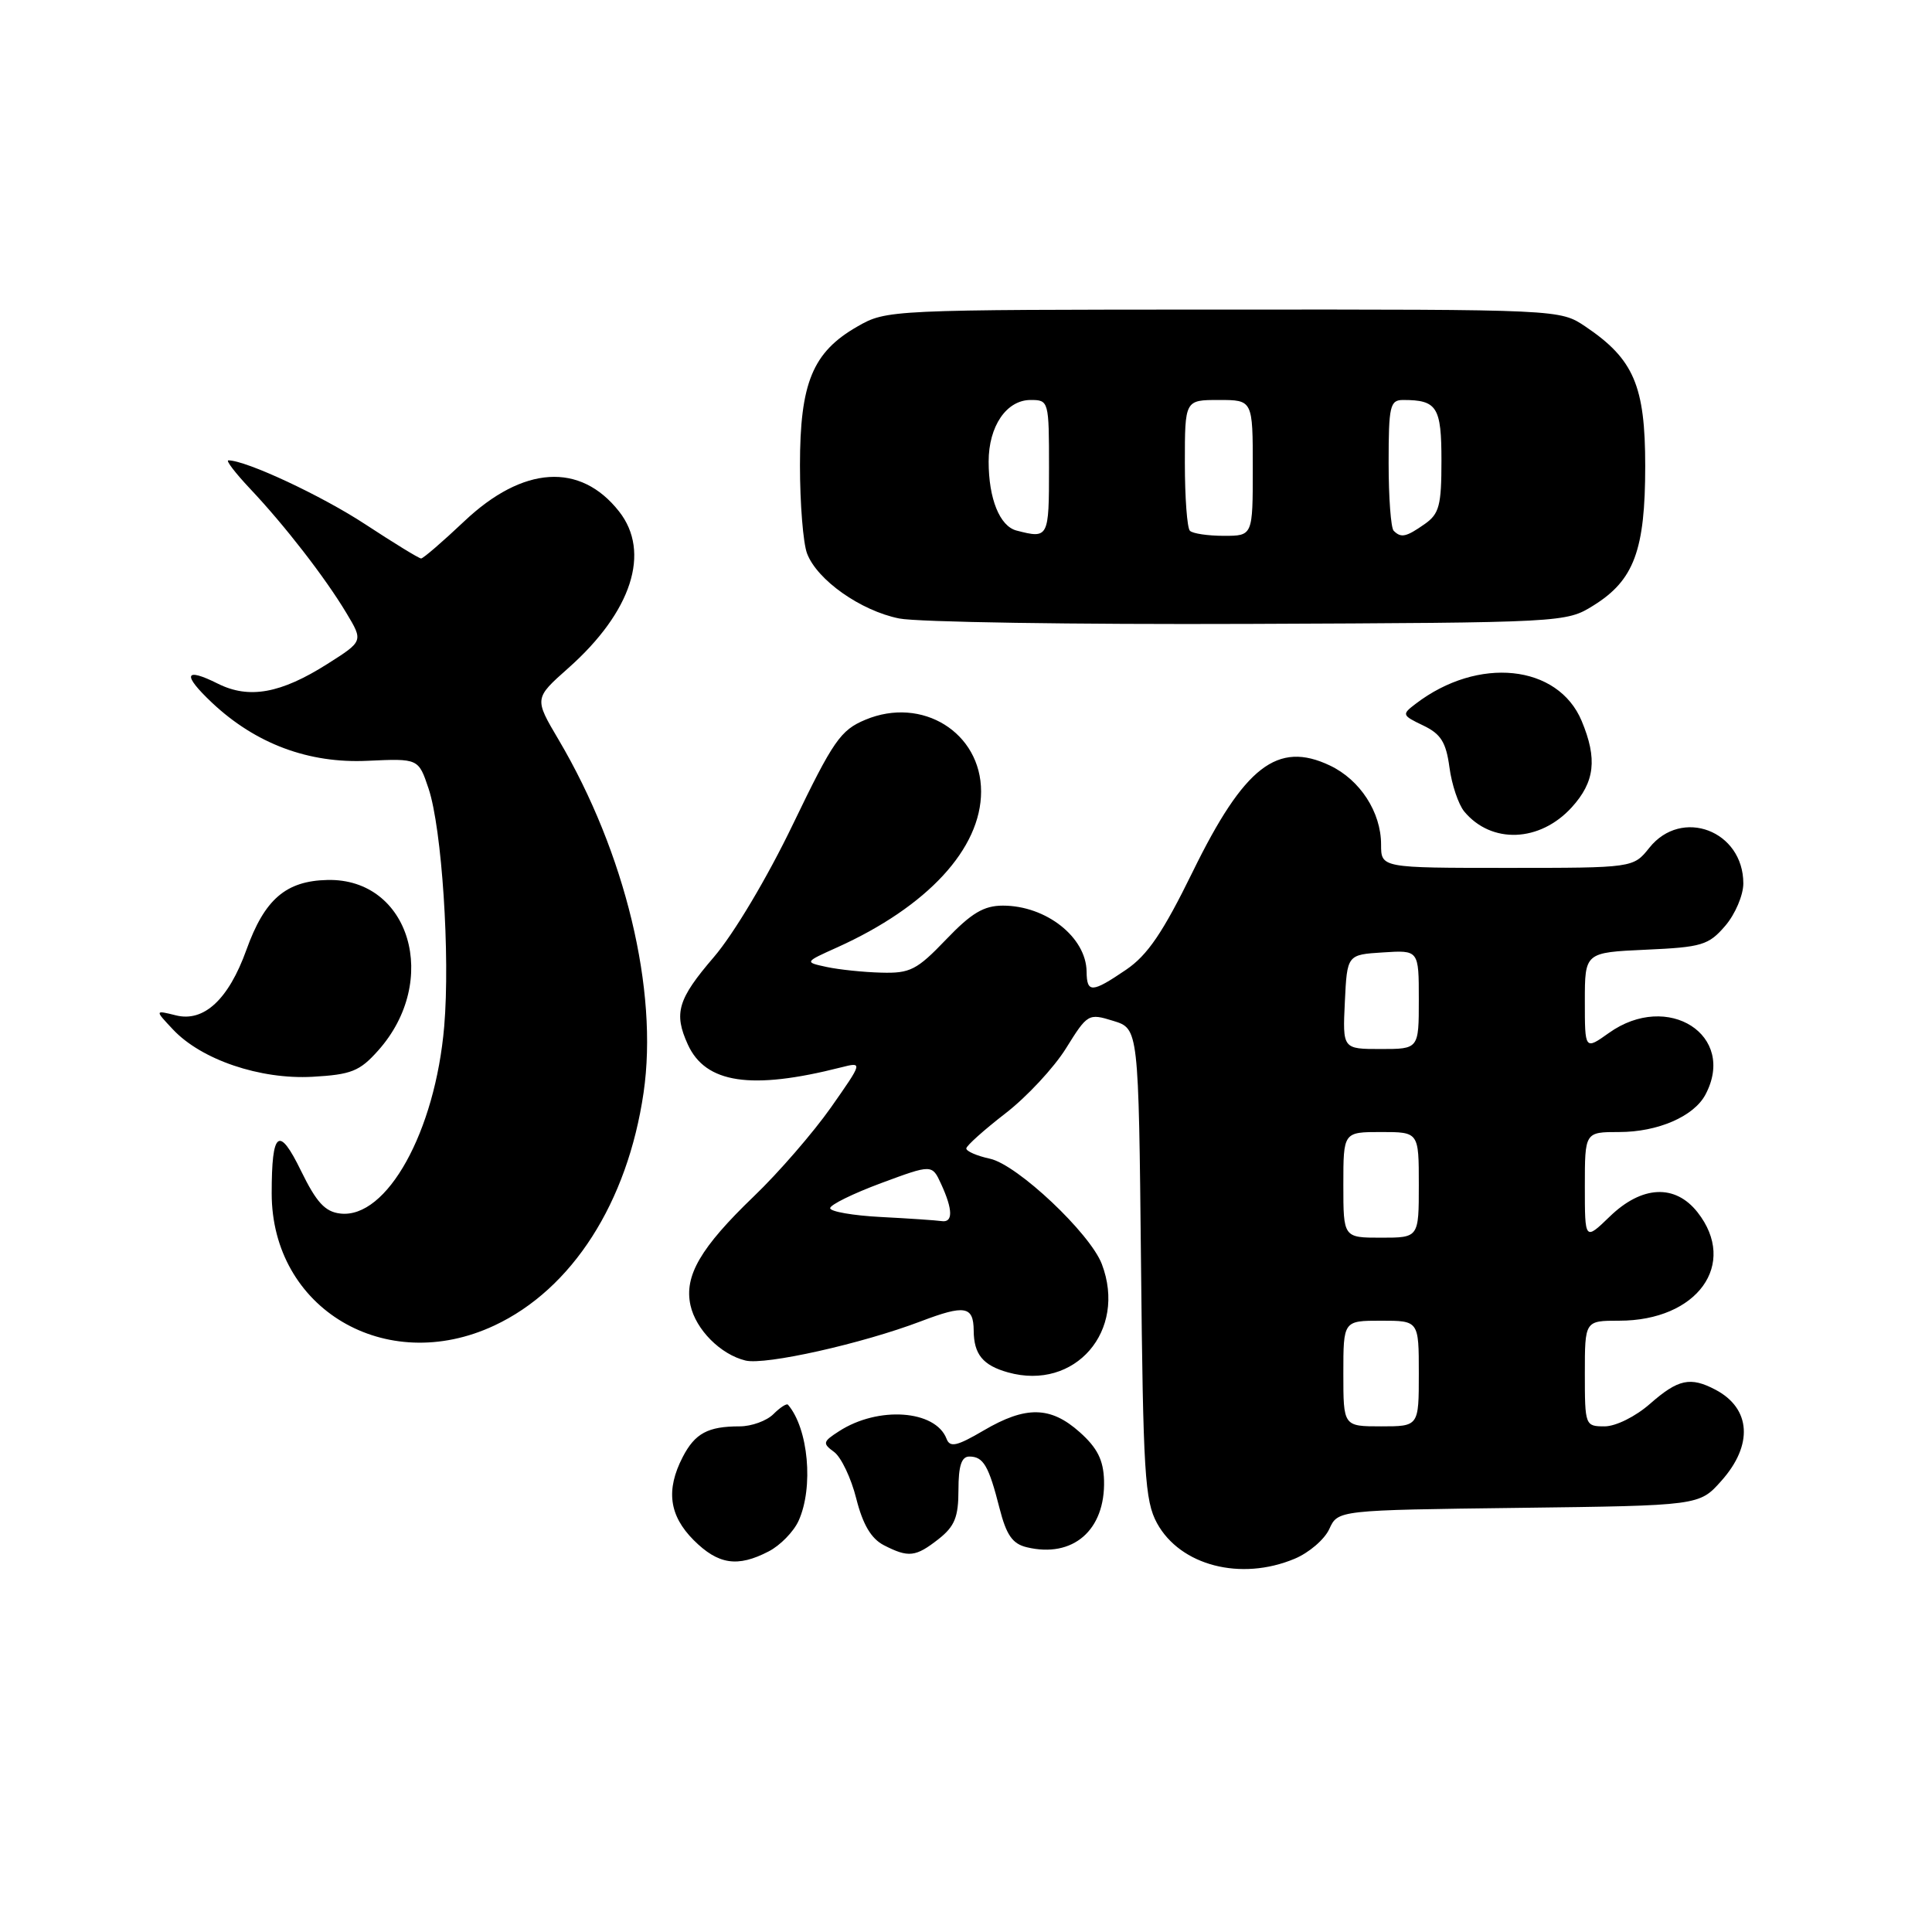 <?xml version="1.0" encoding="UTF-8" standalone="no"?>
<!DOCTYPE svg PUBLIC "-//W3C//DTD SVG 1.1//EN" "http://www.w3.org/Graphics/SVG/1.1/DTD/svg11.dtd" >
<svg xmlns="http://www.w3.org/2000/svg" xmlns:xlink="http://www.w3.org/1999/xlink" version="1.1" viewBox="0 0 256 256">
 <g >
 <path fill="currentColor"
d=" M 171.53 206.55 C 173.44 205.76 175.51 203.98 176.14 202.60 C 177.28 200.10 177.28 200.10 201.22 199.80 C 225.17 199.50 225.17 199.50 228.08 196.23 C 232.33 191.48 232.02 186.63 227.32 184.15 C 223.98 182.39 222.37 182.74 218.65 186.00 C 216.72 187.70 214.10 189.00 212.62 189.00 C 210.04 189.00 210.00 188.88 210.00 182.00 C 210.00 175.00 210.00 175.00 214.55 175.00 C 224.91 175.00 230.33 167.50 224.93 160.63 C 221.96 156.86 217.55 157.08 213.30 161.20 C 210.00 164.39 210.00 164.39 210.00 157.20 C 210.00 150.00 210.00 150.00 214.55 150.00 C 219.66 150.00 224.43 147.94 225.97 145.06 C 230.18 137.18 221.00 131.30 213.19 136.87 C 210.00 139.14 210.00 139.14 210.00 132.67 C 210.00 126.21 210.00 126.21 218.10 125.84 C 225.50 125.51 226.40 125.24 228.60 122.68 C 229.92 121.15 231.00 118.61 231.00 117.06 C 231.00 110.07 222.83 106.97 218.55 112.33 C 216.42 115.00 216.42 115.00 199.71 115.00 C 183.00 115.00 183.00 115.00 183.00 111.90 C 183.00 107.62 180.22 103.33 176.21 101.43 C 169.28 98.14 164.87 101.56 158.05 115.49 C 154.09 123.57 152.06 126.56 149.22 128.49 C 144.69 131.57 144.01 131.61 143.98 128.75 C 143.93 124.19 138.62 120.00 132.89 120.00 C 130.36 120.00 128.72 120.98 125.35 124.50 C 121.49 128.53 120.59 128.99 116.77 128.88 C 114.42 128.82 111.17 128.48 109.54 128.13 C 106.58 127.49 106.58 127.49 110.94 125.53 C 122.90 120.13 130.00 112.44 130.00 104.88 C 130.00 97.07 122.19 92.22 114.67 95.37 C 111.38 96.74 110.41 98.14 105.08 109.20 C 101.67 116.29 97.22 123.76 94.58 126.83 C 89.80 132.40 89.25 134.25 91.14 138.40 C 93.49 143.56 99.53 144.46 111.42 141.44 C 114.34 140.70 114.34 140.70 110.10 146.75 C 107.76 150.07 103.17 155.38 99.88 158.53 C 92.82 165.32 90.64 169.06 91.49 172.95 C 92.20 176.18 95.48 179.48 98.79 180.28 C 101.41 180.91 114.21 178.05 122.02 175.08 C 127.86 172.86 128.99 173.06 129.02 176.31 C 129.04 179.46 130.24 180.92 133.57 181.85 C 142.45 184.33 149.36 176.35 146.00 167.50 C 144.44 163.41 134.82 154.34 131.19 153.54 C 129.43 153.16 128.02 152.54 128.04 152.17 C 128.07 151.80 130.39 149.72 133.21 147.54 C 136.03 145.37 139.65 141.48 141.25 138.91 C 144.10 134.33 144.22 134.25 147.51 135.27 C 150.87 136.30 150.87 136.30 151.19 167.40 C 151.47 195.19 151.69 198.85 153.31 201.83 C 156.39 207.45 164.40 209.53 171.53 206.55 Z  M 101.85 205.57 C 103.37 204.79 105.15 202.97 105.81 201.53 C 107.83 197.09 107.12 189.28 104.41 186.13 C 104.24 185.93 103.37 186.49 102.48 187.38 C 101.59 188.27 99.58 189.00 98.01 189.00 C 93.80 189.00 92.09 189.92 90.46 193.07 C 88.21 197.43 88.66 200.81 91.92 204.08 C 95.17 207.32 97.73 207.71 101.85 205.57 Z  M 124.37 203.93 C 126.50 202.25 127.00 201.02 127.00 197.43 C 127.00 194.24 127.40 193.00 128.44 193.00 C 130.30 193.00 131.01 194.21 132.44 199.84 C 133.35 203.41 134.16 204.57 136.06 205.02 C 142.17 206.49 146.47 202.76 146.29 196.16 C 146.21 193.46 145.40 191.85 143.08 189.78 C 139.21 186.32 135.93 186.26 130.33 189.55 C 126.77 191.64 125.87 191.83 125.42 190.64 C 123.95 186.82 116.35 186.29 111.17 189.65 C 109.02 191.03 108.97 191.26 110.52 192.39 C 111.45 193.07 112.78 195.85 113.46 198.57 C 114.33 202.01 115.43 203.87 117.10 204.74 C 120.39 206.43 121.32 206.32 124.37 203.93 Z  M 65.50 175.64 C 75.81 170.82 83.15 159.36 85.28 144.77 C 87.25 131.22 82.86 113.00 74.02 98.02 C 70.78 92.54 70.78 92.54 75.31 88.52 C 83.71 81.07 86.27 73.16 82.03 67.77 C 76.89 61.23 69.30 61.71 61.52 69.07 C 58.65 71.78 56.08 74.00 55.80 74.00 C 55.52 74.00 52.21 71.97 48.43 69.49 C 42.63 65.68 32.61 61.00 30.26 61.00 C 29.89 61.00 31.19 62.69 33.13 64.75 C 37.73 69.62 43.09 76.54 45.90 81.23 C 48.14 84.96 48.14 84.96 43.39 87.97 C 37.21 91.89 33.01 92.65 28.89 90.60 C 24.42 88.36 24.11 89.36 28.11 93.13 C 33.89 98.56 40.90 101.18 48.70 100.81 C 55.45 100.50 55.45 100.50 56.79 104.50 C 58.55 109.78 59.66 126.60 58.86 136.00 C 57.67 149.96 51.25 161.52 45.09 160.80 C 43.07 160.57 41.93 159.32 39.89 155.15 C 36.95 149.11 36.00 149.83 36.00 158.12 C 36.00 173.41 51.10 182.38 65.50 175.64 Z  M 50.10 139.21 C 58.36 129.97 54.32 116.36 43.40 116.60 C 37.88 116.72 35.06 119.15 32.65 125.86 C 30.29 132.43 27.01 135.47 23.31 134.54 C 20.50 133.84 20.50 133.84 22.92 136.41 C 26.68 140.42 34.47 143.06 41.40 142.68 C 46.54 142.39 47.66 141.95 50.10 139.21 Z  M 208.25 106.99 C 211.33 103.61 211.68 100.56 209.58 95.53 C 206.44 88.03 195.85 86.93 187.58 93.26 C 185.72 94.67 185.76 94.78 188.58 96.13 C 190.92 97.25 191.61 98.34 192.06 101.68 C 192.36 103.96 193.25 106.59 194.02 107.53 C 197.62 111.86 204.03 111.61 208.25 106.99 Z  M 211.14 80.23 C 216.52 76.89 218.00 72.90 218.00 61.75 C 218.00 51.12 216.49 47.59 210.08 43.27 C 206.70 41.00 206.70 41.00 162.10 41.02 C 117.79 41.03 117.47 41.05 113.60 43.27 C 107.68 46.66 106.00 50.73 106.00 61.67 C 106.00 66.73 106.42 71.98 106.94 73.34 C 108.27 76.85 114.03 80.92 119.14 81.95 C 121.54 82.44 142.40 82.76 165.50 82.67 C 207.26 82.50 207.52 82.49 211.14 80.23 Z  M 178.00 182.00 C 178.00 175.00 178.00 175.00 183.00 175.00 C 188.00 175.00 188.00 175.00 188.00 182.00 C 188.00 189.00 188.00 189.00 183.00 189.00 C 178.00 189.00 178.00 189.00 178.00 182.00 Z  M 178.00 157.00 C 178.00 150.00 178.00 150.00 183.00 150.00 C 188.00 150.00 188.00 150.00 188.00 157.00 C 188.00 164.00 188.00 164.00 183.00 164.00 C 178.00 164.00 178.00 164.00 178.00 157.00 Z  M 116.75 161.26 C 113.04 161.07 110.00 160.54 110.00 160.09 C 110.00 159.64 113.04 158.15 116.75 156.77 C 123.50 154.27 123.50 154.27 124.70 156.88 C 126.28 160.31 126.30 162.05 124.75 161.80 C 124.06 161.70 120.46 161.45 116.75 161.26 Z  M 178.20 132.75 C 178.50 126.50 178.50 126.50 183.25 126.20 C 188.00 125.89 188.00 125.89 188.00 132.45 C 188.00 139.00 188.00 139.00 182.95 139.00 C 177.90 139.00 177.90 139.00 178.20 132.75 Z  M 134.69 70.30 C 132.47 69.72 131.00 66.08 131.00 61.16 C 131.00 56.47 133.37 53.00 136.56 53.00 C 138.97 53.00 139.00 53.12 139.00 62.00 C 139.00 71.29 138.94 71.40 134.69 70.30 Z  M 157.67 70.33 C 157.30 69.97 157.00 65.92 157.00 61.33 C 157.00 53.00 157.00 53.00 161.50 53.00 C 166.00 53.00 166.00 53.00 166.00 62.00 C 166.00 71.00 166.00 71.00 162.17 71.00 C 160.06 71.00 158.03 70.70 157.67 70.33 Z  M 184.67 70.33 C 184.30 69.97 184.00 65.92 184.00 61.33 C 184.00 53.79 184.18 53.00 185.92 53.00 C 190.42 53.00 191.00 53.91 191.00 61.05 C 191.00 66.98 190.71 68.09 188.78 69.44 C 186.31 71.17 185.65 71.31 184.67 70.33 Z "/>
</g>
</svg>